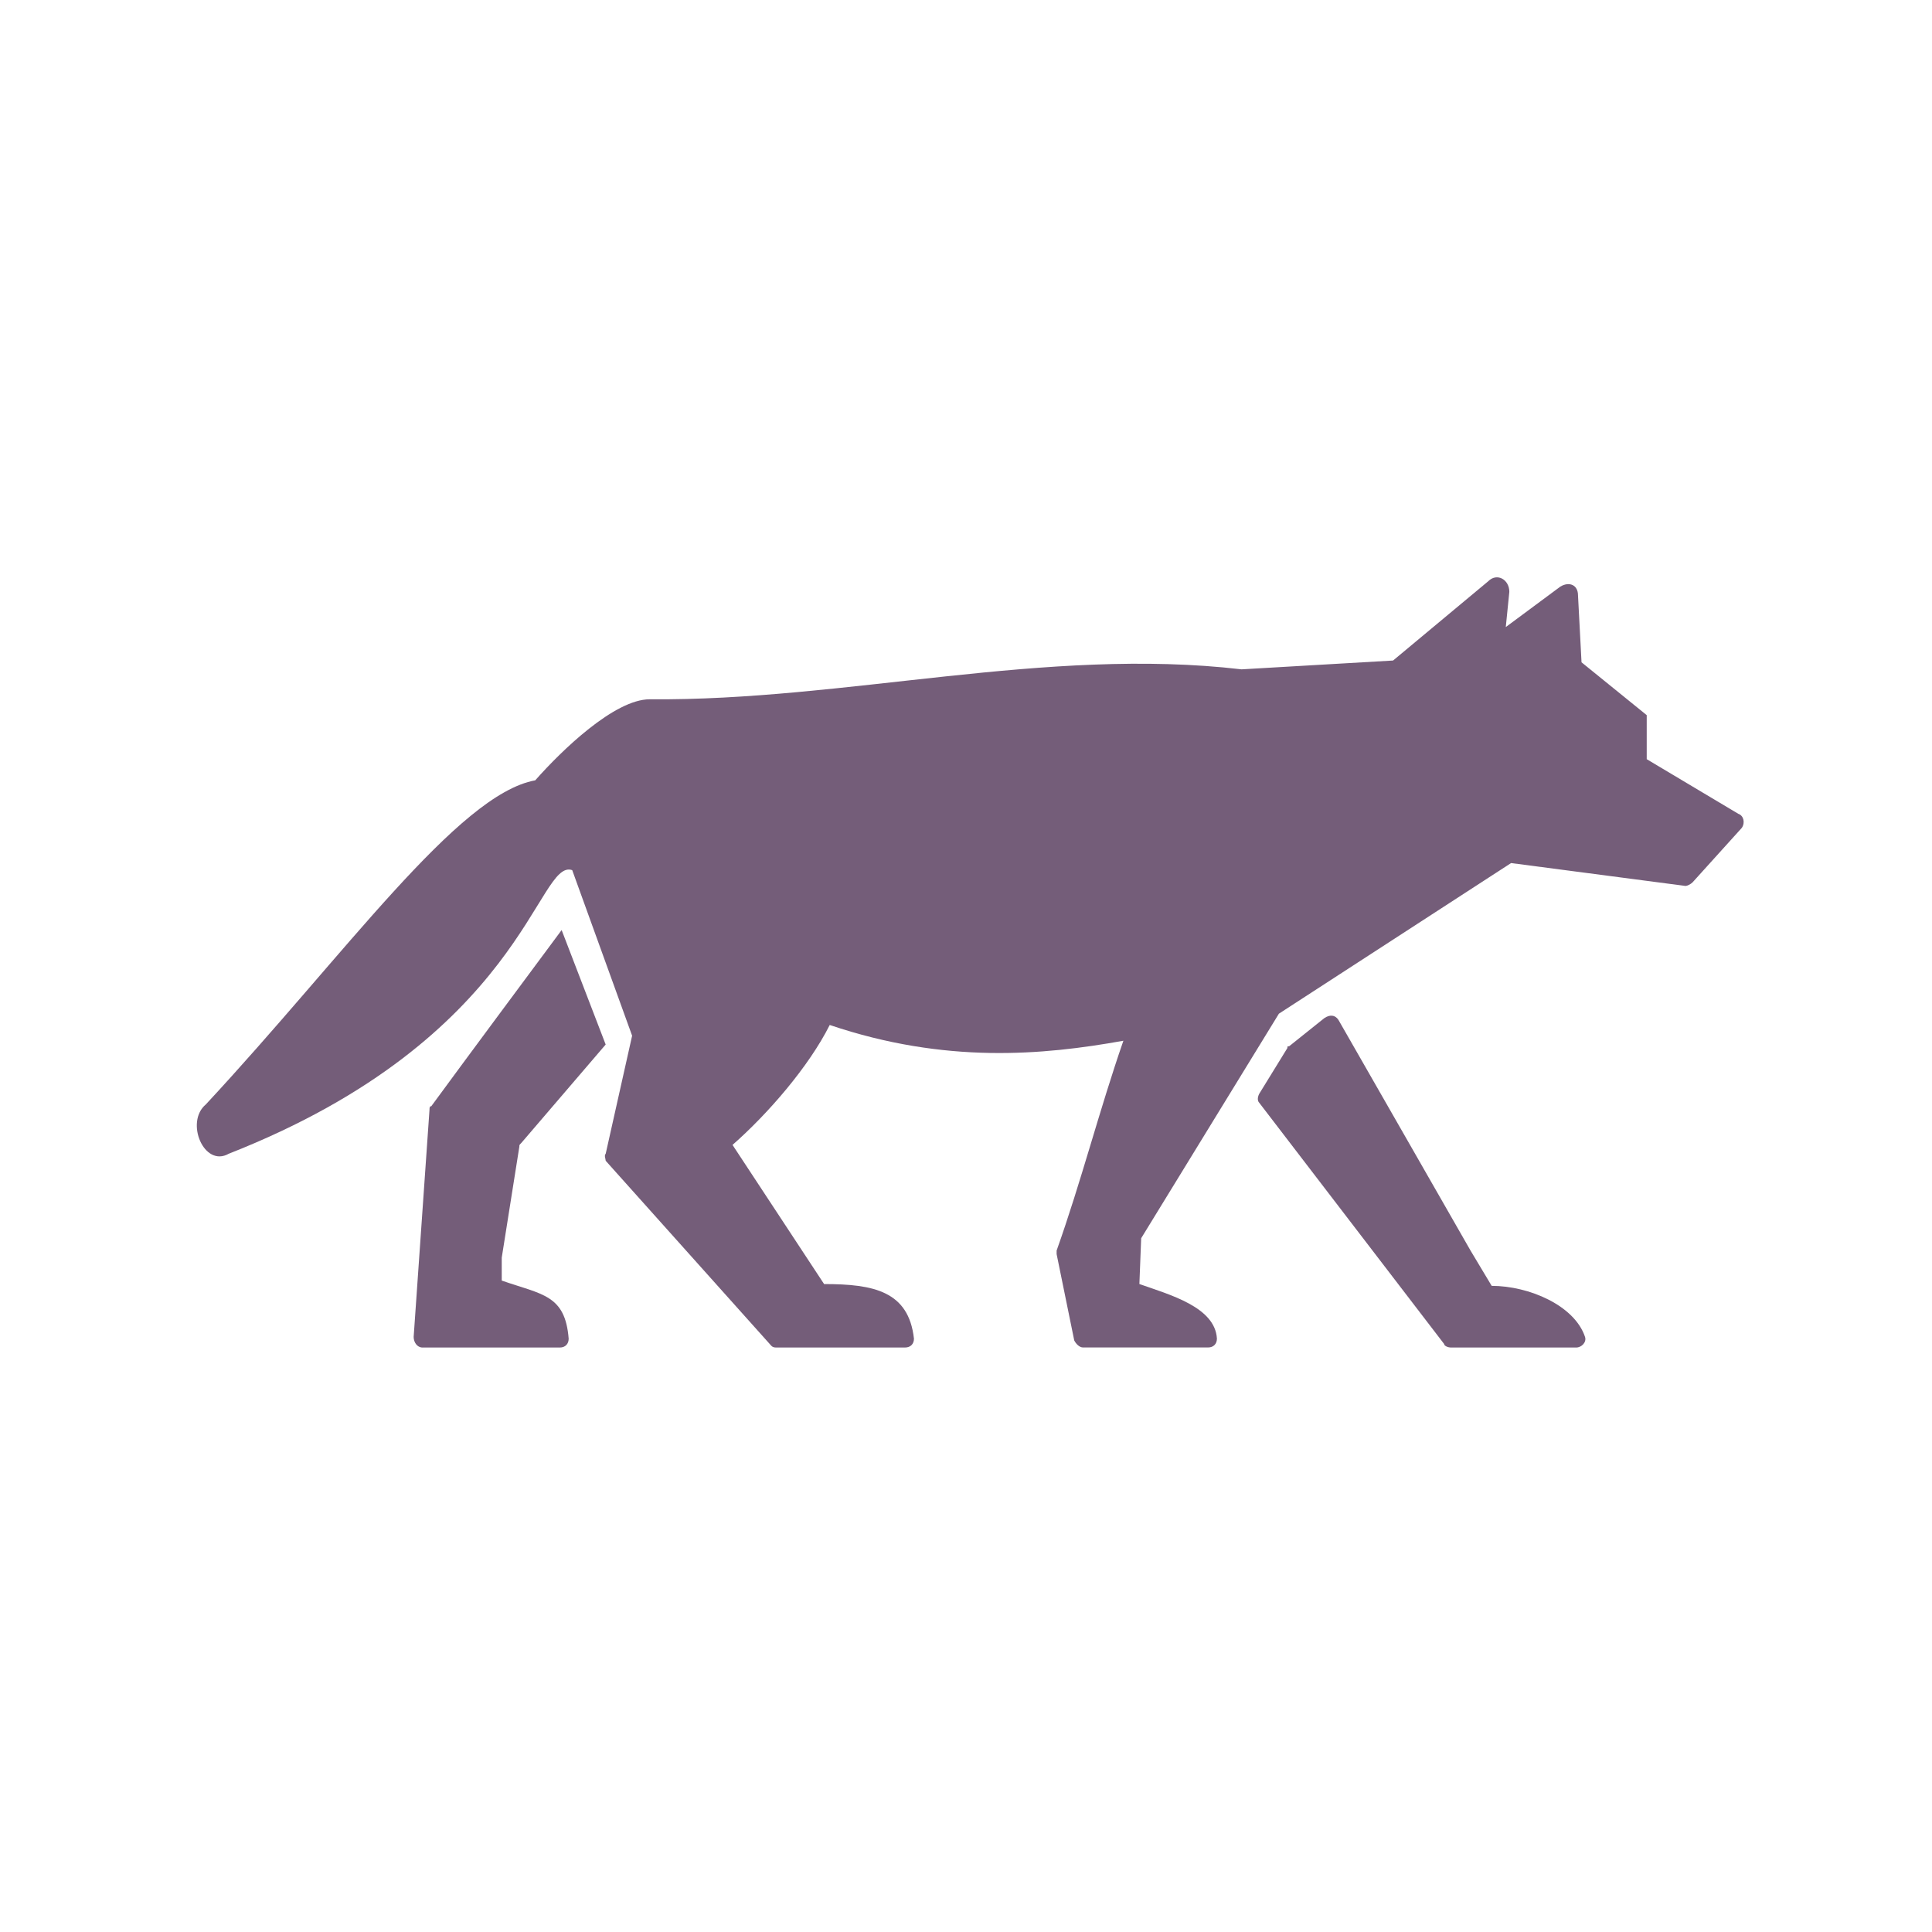 <svg xmlns="http://www.w3.org/2000/svg" version="1.1" xmlns:xlink="http://www.w3.org/1999/xlink" xmlns:svgjs="http://svgjs.dev/svgjs" width="128" height="128" viewBox="0 0 128 128"><g transform="matrix(0.805,0,0,0.805,12.761,38.004)"><svg viewBox="0 0 95 48" data-background-color="#e7c2ca" preserveAspectRatio="xMidYMid meet" height="64" width="128" xmlns="http://www.w3.org/2000/svg" xmlns:xlink="http://www.w3.org/1999/xlink"><g id="tight-bounds" transform="matrix(1,0,0,1,-0.24,0.229)"><svg viewBox="0 0 95.481 47.541" height="47.541" width="95.481"><g><svg viewBox="0 0 95.481 47.541" height="47.541" width="95.481"><g><svg viewBox="0 0 95.481 47.541" height="47.541" width="95.481"><g id="textblocktransform"><svg viewBox="0 0 95.481 47.541" height="47.541" width="95.481" id="textblock"><g><svg viewBox="0 0 95.481 47.541" height="47.541" width="95.481"><g><svg viewBox="0 0 95.481 47.541" height="47.541" width="95.481"><g><svg xmlns="http://www.w3.org/2000/svg" xmlns:xlink="http://www.w3.org/1999/xlink" version="1.1" x="0" y="0" viewBox="5.002 27.594 89.999 44.811" enable-background="new 0 0 100 100" xml:space="preserve" height="47.541" width="95.481" class="icon-icon-0" data-fill-palette-color="accent" id="icon-0"><g fill="#745d79" data-fill-palette-color="accent"><path d="M80.34 68.817l-1.229-2.05-7.688-13.425c-0.203-0.308-0.512-0.308-0.819-0.103l-2.05 1.639c-0.102 0-0.102 0-0.102 0.104l-1.64 2.665c-0.104 0.203-0.104 0.409 0 0.513L77.573 72.2c0 0.103 0.204 0.205 0.409 0.205h7.276c0.308 0 0.615-0.308 0.513-0.616C85.156 69.945 82.492 68.817 80.34 68.817z" fill="#745d79" data-fill-palette-color="accent"></path><path d="M22.743 68.51v-1.333l1.024-6.457c0-0.102 0-0.102 0.103-0.204l4.92-5.74-2.562-6.66c-2.357 3.177-5.329 7.174-7.584 10.249-0.104 0-0.104 0.102-0.104 0.204l-0.922 13.22c0 0.309 0.205 0.616 0.513 0.616h7.994c0.308 0 0.512-0.205 0.512-0.513C26.433 69.331 25.101 69.331 22.743 68.51z" fill="#745d79" data-fill-palette-color="accent"></path><path d="M94.688 41.352l-5.328-3.178v-2.562l-3.793-3.074-0.205-3.895c0-0.614-0.513-0.819-1.025-0.512l-3.177 2.356 0.206-2.05c0-0.717-0.718-1.127-1.229-0.614l-5.535 4.611-8.813 0.513c-11.376-1.332-23.06 1.845-34.436 1.742-2.05 0-5.124 2.972-6.661 4.715-4.51 0.82-11.068 10.146-19.165 18.856-1.229 1.024-0.103 3.689 1.332 2.87 17.218-6.765 17.935-17.218 19.984-16.5l3.485 9.634-1.537 6.866c-0.103 0.103 0 0.308 0 0.41l9.634 10.761c0.101 0.103 0.204 0.103 0.307 0.103h7.481c0.308 0 0.513-0.205 0.513-0.513-0.308-2.768-2.357-3.178-5.228-3.178l-5.328-8.096c2.052-1.803 4.436-4.547 5.655-6.978 6.726 2.273 12.394 1.76 17.086 0.917-1.406 4.057-2.448 8.172-3.885 12.209 0 0 0 0.103 0 0.205l1.025 5.022c0.103 0.205 0.307 0.41 0.512 0.41h7.277c0.307 0 0.513-0.205 0.513-0.513-0.103-1.845-2.769-2.562-4.511-3.178l0.104-2.664 8.013-13.065 13.509-8.764 10.145 1.331c0.103 0 0.309-0.102 0.41-0.204l2.871-3.177C95.099 41.863 94.995 41.454 94.688 41.352z" fill="#745d79" data-fill-palette-color="accent"></path></g></svg></g></svg></g></svg></g></svg></g></svg></g></svg></g><defs></defs></svg><rect width="95.481" height="47.541" fill="none" stroke="none" visibility="hidden"></rect></g></svg></g></svg>